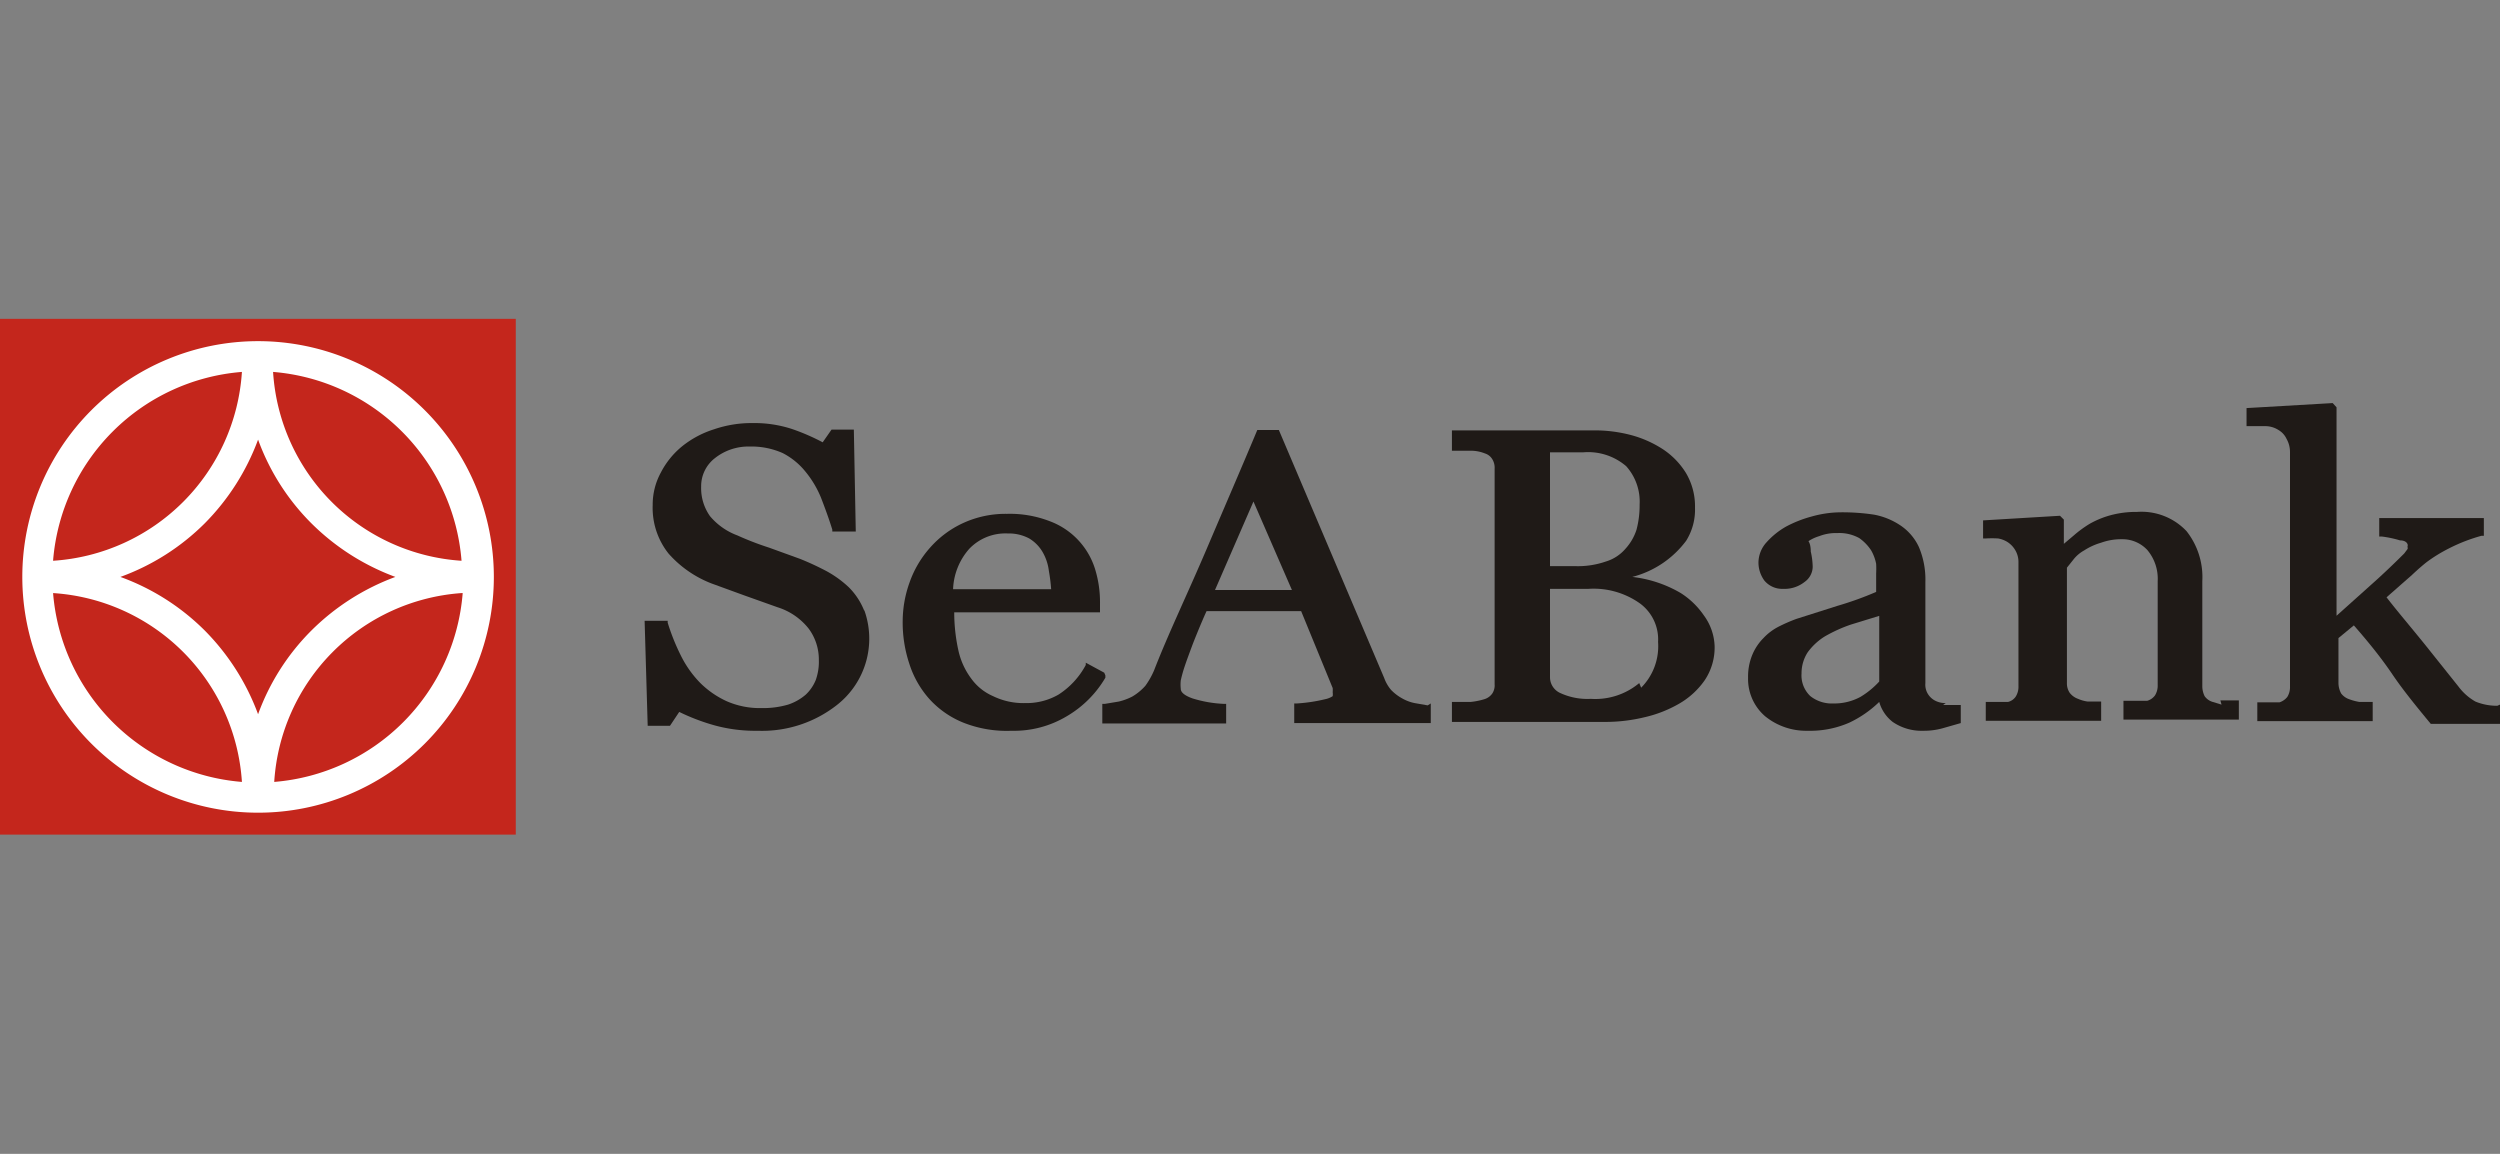 <svg id="Layer_1" data-name="Layer 1" xmlns="http://www.w3.org/2000/svg" viewBox="0 0 65 30"><rect x="0" y="0" width="65" height="30" fill="#808080" stroke="none"/><defs><style>.cls-1{fill:#c4261c;}.cls-2{fill:#fff;}.cls-3{fill:#1f1a17;}</style></defs><rect class="cls-1" y="8.29" width="13.41" height="13.41"/><path class="cls-2" d="M6.71,8.87v0A6.13,6.13,0,1,0,12.84,15,6.13,6.13,0,0,0,6.71,8.87M3.13,15a6,6,0,0,0,2.19-1.39,6.07,6.07,0,0,0,1.39-2.18A5.94,5.94,0,0,0,8.1,13.61,6.07,6.07,0,0,0,10.28,15,6.07,6.07,0,0,0,8.1,16.39a5.94,5.94,0,0,0-1.39,2.18,6.07,6.07,0,0,0-1.39-2.18A6,6,0,0,0,3.13,15m-1.75-.42A5.35,5.35,0,0,1,6.29,9.67a5.26,5.26,0,0,1-4.91,4.91m0,.84a5.26,5.26,0,0,1,4.91,4.91,5.36,5.36,0,0,1-4.91-4.91m10.65,0a5.35,5.35,0,0,1-4.9,4.91A5.25,5.25,0,0,1,12,15.42m0-.84a5.25,5.25,0,0,1-4.9-4.91A5.35,5.35,0,0,1,12,14.58"/><path class="cls-3" d="M22.47,15.88a1.79,1.79,0,0,0-.4-.61l-.05.06.05-.06a2.78,2.78,0,0,0-.58-.42,7.27,7.27,0,0,0-.69-.32l-.8-.29a7.82,7.82,0,0,1-.83-.32,1.7,1.7,0,0,1-.71-.5,1.26,1.26,0,0,1-.23-.77.92.92,0,0,1,.36-.74,1.4,1.4,0,0,1,.9-.3,2,2,0,0,1,.86.17,1.84,1.84,0,0,1,.59.48,2.63,2.63,0,0,1,.41.69c.1.26.2.53.29.82v.05h.61l-.05-2.65h-.58l-.23.33a5.56,5.56,0,0,0-.78-.34A3.13,3.13,0,0,0,19.57,11a3,3,0,0,0-1,.16,2.54,2.54,0,0,0-.83.44,2.16,2.16,0,0,0-.56.69,1.74,1.74,0,0,0-.21.84,1.91,1.91,0,0,0,.41,1.26,2.87,2.87,0,0,0,1.12.78l.85.31.87.31a1.66,1.66,0,0,1,.81.56,1.35,1.35,0,0,1,.26.81,1.42,1.42,0,0,1-.08.52,1.08,1.08,0,0,1-.26.38,1.35,1.35,0,0,1-.46.26,2.31,2.31,0,0,1-.69.09,2.14,2.14,0,0,1-.91-.18,2.38,2.38,0,0,1-.69-.48,2.78,2.78,0,0,1-.5-.71,5.57,5.57,0,0,1-.34-.85l0-.05h-.6l.08,2.73h.58l.24-.36a5.37,5.37,0,0,0,.92.35A4,4,0,0,0,19.7,19h0a3.15,3.15,0,0,0,2.06-.67,2.19,2.19,0,0,0,.71-2.47"/><path class="cls-3" d="M50.59,18.28a.59.59,0,0,1-.25-.05.48.48,0,0,1-.21-.18.46.46,0,0,1-.07-.29c0-.46,0-.89,0-1.28s0-.85,0-1.35a2.17,2.17,0,0,0-.17-.91,1.37,1.37,0,0,0-.48-.56,1.83,1.83,0,0,0-.69-.28,5.57,5.57,0,0,0-.87-.06,2.84,2.84,0,0,0-.75.11,3.13,3.13,0,0,0-.66.26,2,2,0,0,0-.51.41.79.79,0,0,0-.21.52.8.8,0,0,0,.15.47.6.6,0,0,0,.49.22.84.84,0,0,0,.56-.18.49.49,0,0,0,.21-.39,1.9,1.9,0,0,0-.05-.4q0-.18-.06-.27a1.06,1.06,0,0,1,.28-.13,1.19,1.19,0,0,1,.47-.08,1.07,1.07,0,0,1,.57.13,1.18,1.18,0,0,1,.31.32,1.14,1.14,0,0,1,.13.35,2.42,2.42,0,0,1,0,.25v.48a8.63,8.63,0,0,1-1,.36l-1.07.34a4.29,4.29,0,0,0-.46.2,1.44,1.44,0,0,0-.4.3,1.35,1.35,0,0,0-.3.46,1.48,1.48,0,0,0-.1.57,1.28,1.28,0,0,0,.44,1A1.69,1.69,0,0,0,47,19a2.54,2.54,0,0,0,1.08-.21,2.88,2.88,0,0,0,.78-.54,1,1,0,0,0,.35.52A1.32,1.32,0,0,0,50,19a1.83,1.83,0,0,0,.49-.06l.49-.14,0,0v-.47h-.46M48.86,16l0,1.72a2.19,2.19,0,0,1-.49.4,1.42,1.42,0,0,1-.7.17.9.9,0,0,1-.6-.19.74.74,0,0,1-.23-.59,1,1,0,0,1,.16-.55,1.58,1.58,0,0,1,.44-.41,3.82,3.82,0,0,1,.68-.31l.78-.24"/><path class="cls-3" d="M57.76,18.32l-.23-.07a.39.39,0,0,1-.21-.15.59.59,0,0,1-.06-.26V15.11a1.93,1.93,0,0,0-.41-1.3,1.61,1.61,0,0,0-1.29-.5,2.53,2.53,0,0,0-.7.09,2.35,2.35,0,0,0-.53.22,3,3,0,0,0-.41.3l-.26.22v-.63l-.1-.1,0,0-2,.12V14h.07a2.91,2.91,0,0,1,.32,0,.67.67,0,0,1,.24.09.63.63,0,0,1,.21.22.6.6,0,0,1,.08.29v3.24a.48.48,0,0,1-.07.27.34.34,0,0,1-.2.14l-.23,0-.28,0h-.07v.49h3v-.5h-.06l-.29,0a.91.91,0,0,1-.25-.07.47.47,0,0,1-.22-.16.44.44,0,0,1-.07-.25v-3l.16-.2a.92.92,0,0,1,.29-.25,1.63,1.63,0,0,1,.44-.2,1.53,1.53,0,0,1,.54-.09.88.88,0,0,1,.66.28,1.16,1.16,0,0,1,.27.81v2.7a.48.48,0,0,1-.07.27.38.38,0,0,1-.2.14l-.25,0-.3,0h-.07v.49h3v-.5H58l-.27,0"/><path class="cls-3" d="M64.93,18.35a1.46,1.46,0,0,1-.57-.11,1.43,1.43,0,0,1-.44-.39l-.87-1.09c-.38-.47-.73-.88-1-1.23l.66-.58c.17-.16.3-.27.39-.34a3.94,3.94,0,0,1,.57-.35,4.43,4.43,0,0,1,.85-.33l.06,0v-.46H61.86v.48h.07a2.83,2.83,0,0,1,.47.1c.17,0,.21.1.2.14s0,0,0,.08l-.09.12c-.24.24-.54.53-.89.84l-.87.78V10.59l-.1-.11,0,0-2.24.13v.47h.07l.41,0a.63.63,0,0,1,.35.1.52.52,0,0,1,.21.23.69.69,0,0,1,.09.34v6.1a.48.48,0,0,1-.07.27.43.43,0,0,1-.2.14l-.24,0-.27,0h-.07v.49h3v-.5h-.06l-.29,0a1.45,1.45,0,0,1-.26-.07.44.44,0,0,1-.21-.15.58.58,0,0,1-.07-.28V16.59l.4-.33c.36.41.71.84,1,1.27s.67.89,1,1.29l0,0H65v-.5Z"/><path class="cls-3" d="M37.12,18.34l-.34-.06a1.07,1.07,0,0,1-.32-.12,1.21,1.21,0,0,1-.29-.22,1,1,0,0,1-.18-.31l-2.74-6.45h-.56l0,0c-.38.91-.83,1.95-1.32,3.1s-1,2.21-1.36,3.14a2.06,2.06,0,0,1-.23.41,1.41,1.41,0,0,1-.34.28,1.52,1.52,0,0,1-.35.13l-.36.06h-.07v.51h3.22v-.51h-.07a3.17,3.17,0,0,1-.8-.14c-.23-.08-.31-.17-.31-.25a1,1,0,0,1,0-.22,3.56,3.56,0,0,1,.1-.36c.05-.15.11-.31.18-.5s.27-.68.39-.94h2.46l.82,2a.81.81,0,0,1,0,.11.38.38,0,0,1,0,.1s0,0,0,0a.55.55,0,0,1-.2.08,4.19,4.19,0,0,1-.73.11h-.07v.51H37.2v-.51Zm-3.53-3h-2l1-2.3Z"/><path class="cls-3" d="M28.71,17.49l-.48-.26,0,.06a2.07,2.07,0,0,1-.71.77,1.66,1.66,0,0,1-.86.22,1.8,1.8,0,0,1-.84-.18,1.37,1.37,0,0,1-.57-.46,1.9,1.9,0,0,1-.33-.72,4.61,4.61,0,0,1-.11-1H28.6v-.23a2.92,2.92,0,0,0-.13-.9,1.94,1.94,0,0,0-1.18-1.24,2.87,2.87,0,0,0-1.11-.19,2.64,2.64,0,0,0-1.14.24,2.58,2.58,0,0,0-.85.63,2.71,2.71,0,0,0-.54.91,3,3,0,0,0-.18,1,3.39,3.39,0,0,0,.17,1.11,2.53,2.53,0,0,0,.52.92,2.41,2.41,0,0,0,.89.62A3.06,3.06,0,0,0,26.3,19a2.67,2.67,0,0,0,1.44-.38,2.8,2.8,0,0,0,1-1l0-.06ZM25.2,14.27a1.3,1.3,0,0,1,1-.4,1.13,1.13,0,0,1,.56.13,1,1,0,0,1,.34.34,1.28,1.28,0,0,1,.17.5,4.49,4.49,0,0,1,.06.48H24.78a1.68,1.68,0,0,1,.42-1.05"/><path class="cls-3" d="M44.3,16h0a2.07,2.07,0,0,0-.6-.58A3.2,3.2,0,0,0,42.44,15a2.54,2.54,0,0,0,1.4-.94,1.52,1.52,0,0,0,.23-.86,1.69,1.69,0,0,0-.24-.91,2,2,0,0,0-.61-.62,2.88,2.88,0,0,0-.82-.36,3.67,3.67,0,0,0-.94-.12H37.75v.53h.18l.36,0a1,1,0,0,1,.32.07.34.34,0,0,1,.19.15.42.42,0,0,1,.06.25v2.87h0v2.73a.38.38,0,0,1-.06.24.39.39,0,0,1-.21.15,1.87,1.87,0,0,1-.35.07l-.4,0h-.09v.52h4a4.31,4.31,0,0,0,1-.12,3.24,3.24,0,0,0,.9-.35,2.07,2.07,0,0,0,.67-.61,1.53,1.53,0,0,0,.26-.89A1.43,1.43,0,0,0,44.3,16m-4-4.24.41,0h.46a1.52,1.52,0,0,1,1.11.36,1.38,1.38,0,0,1,.35,1,2.46,2.46,0,0,1-.08.65,1.34,1.34,0,0,1-.29.5,1.08,1.08,0,0,1-.51.33,2.21,2.21,0,0,1-.78.12h-.67Zm2.32,6a1.78,1.78,0,0,1-1.26.41,1.68,1.68,0,0,1-.79-.15.45.45,0,0,1-.27-.42V15.31h1a2.08,2.08,0,0,1,1.34.38,1.16,1.16,0,0,1,.47,1,1.53,1.53,0,0,1-.44,1.19"/></svg>